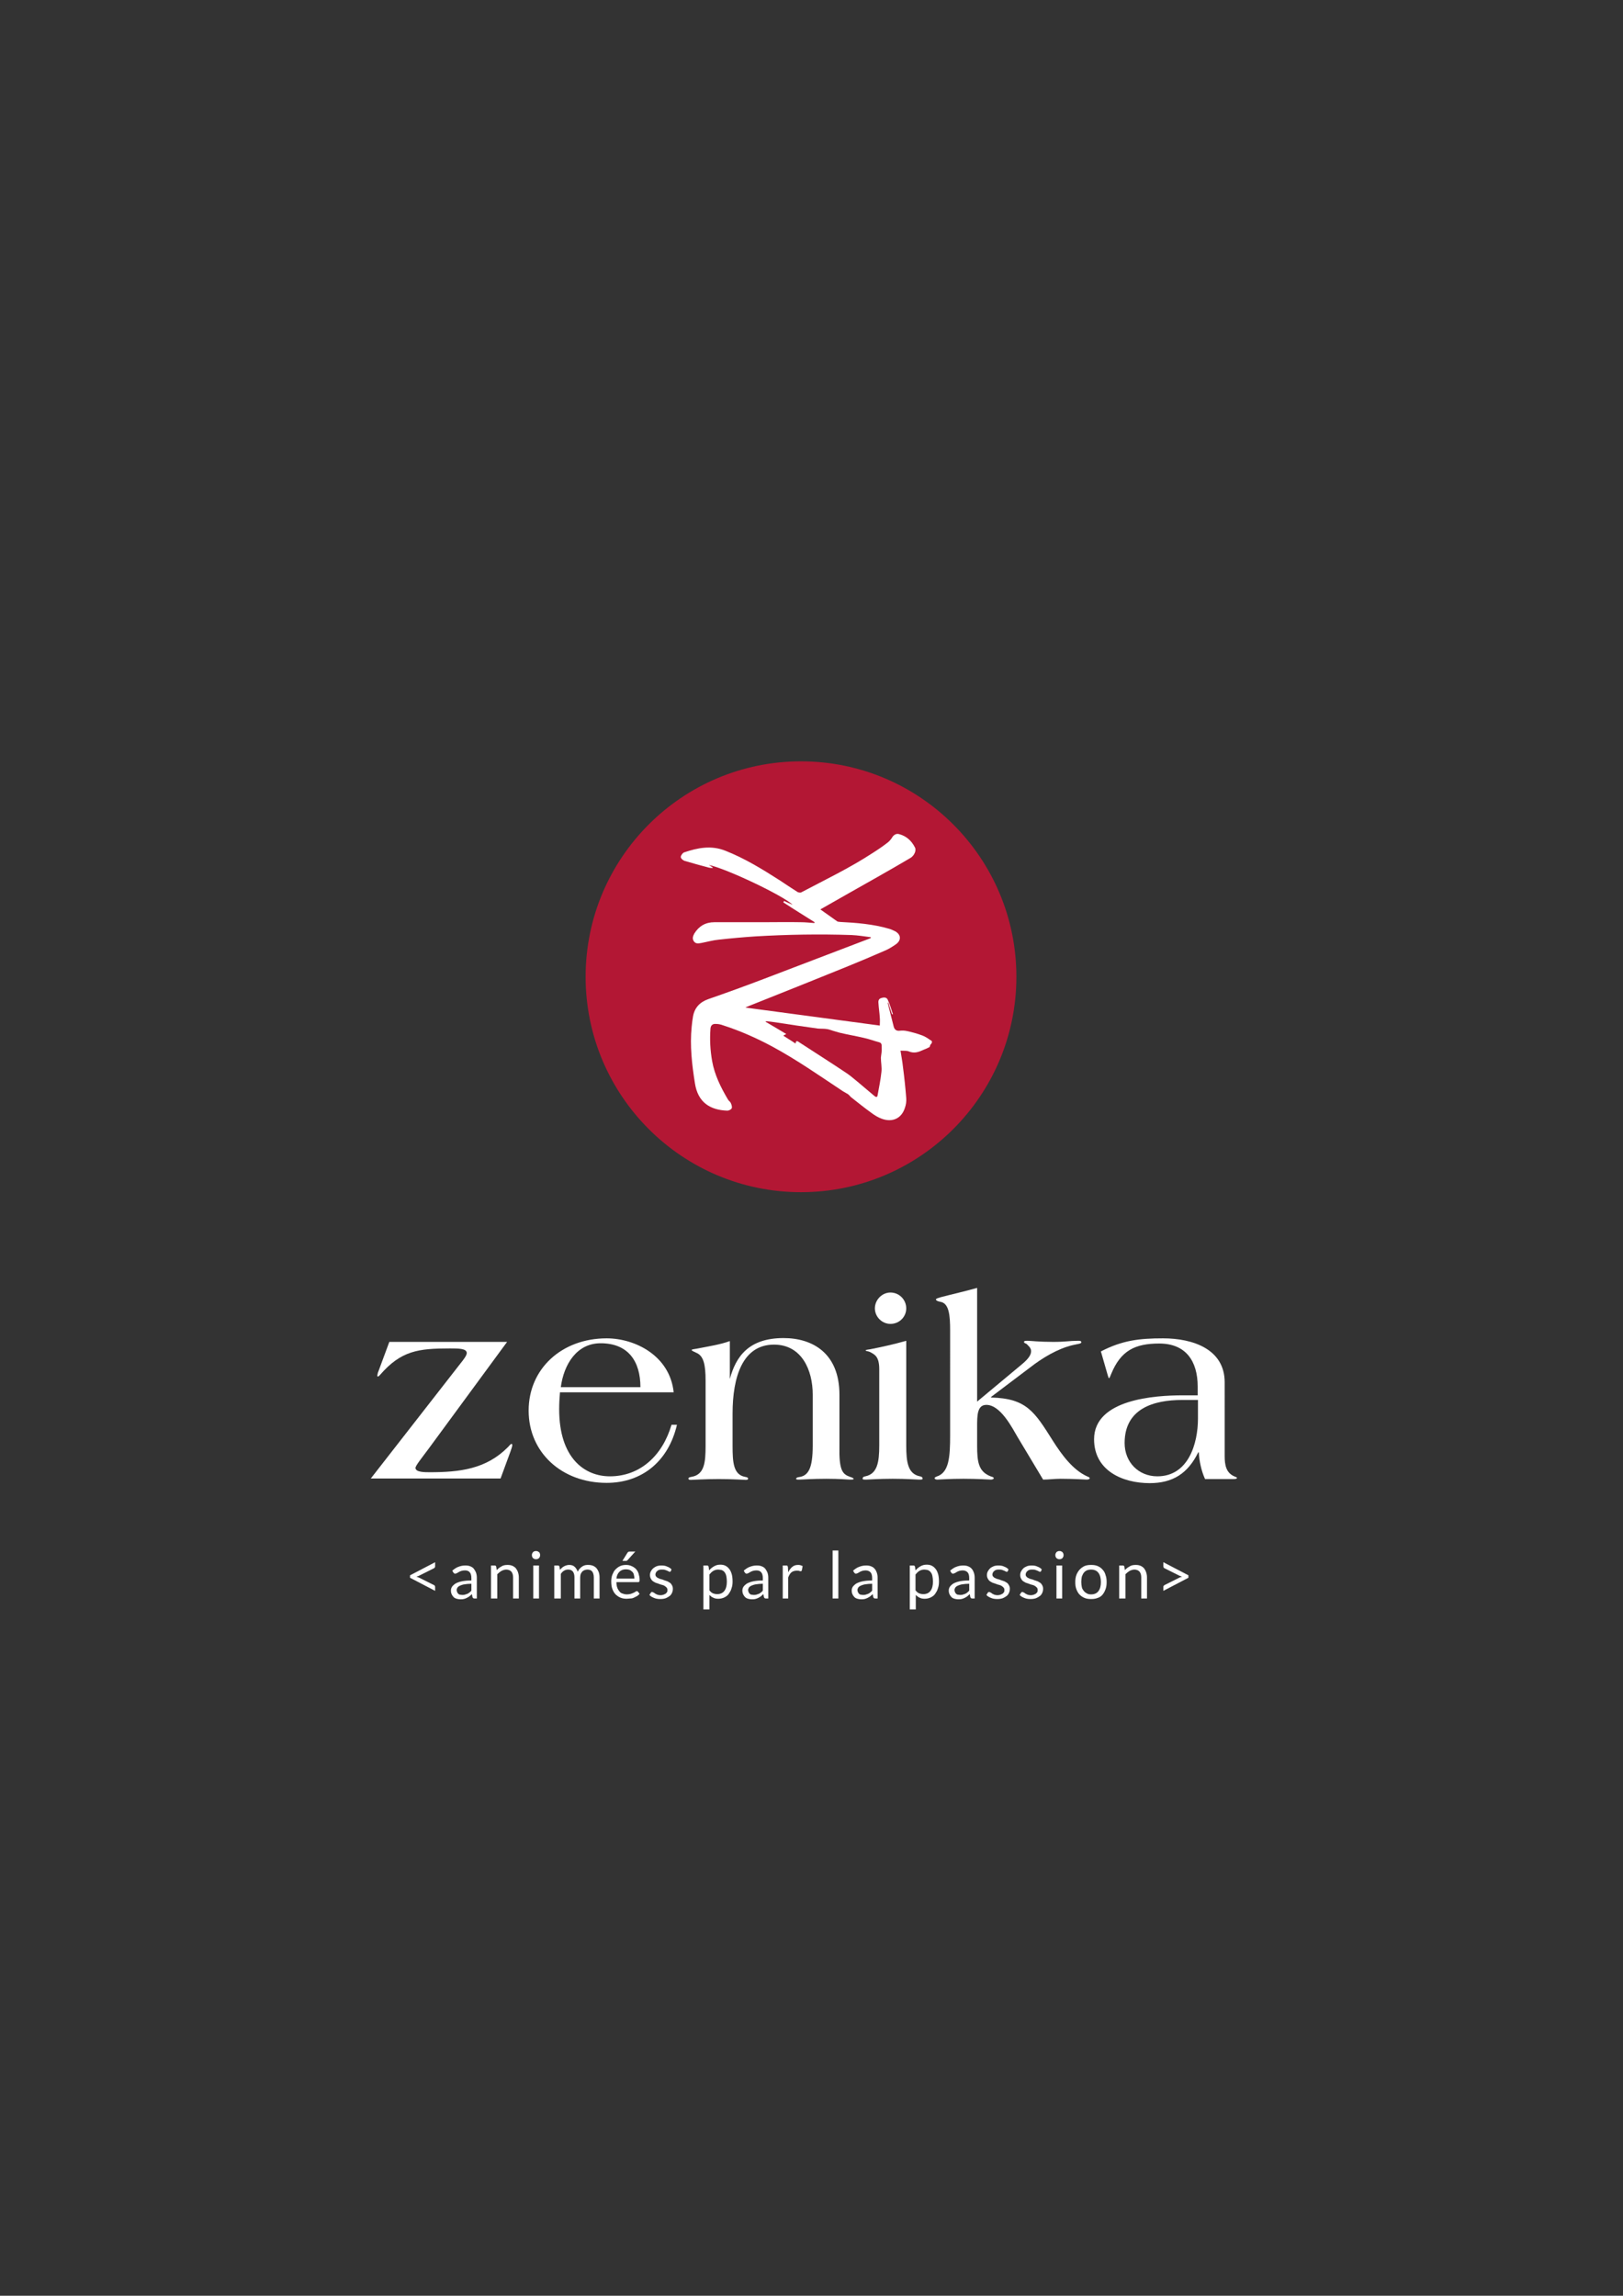 <?xml version="1.0" encoding="utf-8"?>
<!-- Generator: Adobe Illustrator 21.1.0, SVG Export Plug-In . SVG Version: 6.00 Build 0)  -->
<!DOCTYPE svg PUBLIC "-//W3C//DTD SVG 1.1//EN" "http://www.w3.org/Graphics/SVG/1.1/DTD/svg11.dtd">
<svg version="1.1" id="Calque_1" xmlns:x="http://ns.adobe.com/Extensibility/1.0/" xmlns:i="http://ns.adobe.com/AdobeIllustrator/10.0/" xmlns:graph="http://ns.adobe.com/Graphs/1.0/"
	 xmlns="http://www.w3.org/2000/svg" xmlns:xlink="http://www.w3.org/1999/xlink" x="0px" y="0px" viewBox="0 0 595.3 841.9"
	 style="enable-background:new 0 0 595.3 841.9;" xml:space="preserve">
<rect x="0" y="0" width="595.3" height="841.9" fill="#333333" stroke="none"/>
<style type="text/css">
	.st0{fill:#FFFFFF;}
	.st1{fill:#FFFFFF;}
	.st2{fill:#B31734;}
</style>
<g i:extraneous="self">
	<g>
		<path class="st0" d="M150.4,577.7l9.2-4.8v1.5c0,0.1,0,0.3-0.1,0.4s-0.2,0.2-0.3,0.3l-5.4,2.7c-0.2,0.1-0.3,0.2-0.5,0.2
			c-0.2,0.1-0.4,0.1-0.6,0.2c0.2,0,0.4,0.1,0.6,0.2c0.2,0.1,0.3,0.1,0.5,0.2l5.4,2.7c0.2,0.1,0.3,0.2,0.3,0.3s0.1,0.2,0.1,0.3v1.5
			l-9.2-4.8V577.7z"/>
		<path class="st0" d="M175,586.2h-0.9c-0.2,0-0.4,0-0.5-0.1c-0.1-0.1-0.2-0.2-0.3-0.4l-0.2-1.1c-0.3,0.3-0.6,0.5-0.9,0.8
			c-0.3,0.2-0.6,0.4-1,0.6s-0.7,0.3-1.1,0.4c-0.4,0.1-0.8,0.1-1.3,0.1c-0.5,0-0.9-0.1-1.3-0.2c-0.4-0.1-0.8-0.3-1.1-0.6
			c-0.3-0.3-0.5-0.6-0.7-1c-0.2-0.4-0.3-0.9-0.3-1.4c0-0.5,0.1-0.9,0.4-1.4c0.3-0.4,0.7-0.8,1.3-1.2c0.6-0.3,1.3-0.6,2.3-0.8
			s2.1-0.3,3.5-0.3v-0.9c0-0.9-0.2-1.7-0.6-2.1c-0.4-0.5-1-0.7-1.8-0.7c-0.5,0-1,0.1-1.3,0.2c-0.4,0.1-0.7,0.3-0.9,0.4
			s-0.5,0.3-0.7,0.4c-0.2,0.1-0.4,0.2-0.6,0.2c-0.1,0-0.3,0-0.4-0.1c-0.1-0.1-0.2-0.2-0.3-0.3l-0.4-0.7c0.7-0.6,1.4-1.1,2.2-1.4
			c0.8-0.3,1.6-0.5,2.6-0.5c0.7,0,1.3,0.1,1.8,0.3s1,0.5,1.3,0.9s0.6,0.9,0.8,1.4c0.2,0.6,0.3,1.2,0.3,1.9V586.2z M169.5,584.9
			c0.4,0,0.7,0,1-0.1c0.3-0.1,0.6-0.2,0.9-0.3c0.3-0.1,0.5-0.3,0.8-0.5c0.3-0.2,0.5-0.4,0.7-0.7v-2.5c-1,0-1.8,0.1-2.5,0.2
			c-0.7,0.1-1.2,0.3-1.7,0.5c-0.4,0.2-0.7,0.4-0.9,0.7c-0.2,0.3-0.3,0.6-0.3,0.9c0,0.3,0.1,0.6,0.2,0.8c0.1,0.2,0.2,0.4,0.4,0.6
			c0.2,0.1,0.4,0.3,0.6,0.3C169,584.8,169.2,584.9,169.5,584.9z"/>
		<path class="st0" d="M180.1,586.2v-12.1h1.3c0.3,0,0.5,0.1,0.6,0.4l0.2,1.3c0.5-0.6,1.1-1,1.8-1.4c0.6-0.4,1.4-0.5,2.2-0.5
			c0.7,0,1.2,0.1,1.7,0.3c0.5,0.2,0.9,0.5,1.3,0.9c0.3,0.4,0.6,0.9,0.8,1.5c0.2,0.6,0.3,1.2,0.3,1.9v7.7h-2.1v-7.7
			c0-0.9-0.2-1.6-0.6-2.1s-1.1-0.8-1.9-0.8c-0.6,0-1.2,0.2-1.8,0.5c-0.5,0.3-1,0.7-1.5,1.2v8.9H180.1z"/>
		<path class="st0" d="M198.1,570.3c0,0.2,0,0.4-0.1,0.6s-0.2,0.3-0.3,0.5c-0.1,0.1-0.3,0.2-0.5,0.3c-0.2,0.1-0.4,0.1-0.6,0.1
			c-0.2,0-0.4,0-0.6-0.1c-0.2-0.1-0.3-0.2-0.5-0.3c-0.1-0.1-0.2-0.3-0.3-0.5s-0.1-0.4-0.1-0.6s0-0.4,0.1-0.6
			c0.1-0.2,0.2-0.3,0.3-0.5c0.1-0.1,0.3-0.2,0.5-0.3c0.2-0.1,0.4-0.1,0.6-0.1c0.2,0,0.4,0,0.6,0.1c0.2,0.1,0.3,0.2,0.5,0.3
			c0.1,0.1,0.3,0.3,0.3,0.5C198.1,569.9,198.1,570.1,198.1,570.3z M197.7,574.1v12.1h-2.1v-12.1H197.7z"/>
		<path class="st0" d="M203.3,586.2v-12.1h1.3c0.3,0,0.5,0.1,0.6,0.4l0.2,1.2c0.4-0.5,0.9-1,1.5-1.3c0.6-0.3,1.2-0.5,1.9-0.5
			c0.8,0,1.5,0.2,2,0.7c0.5,0.5,0.9,1.1,1.1,1.8c0.2-0.4,0.4-0.8,0.7-1.1c0.3-0.3,0.6-0.6,0.9-0.8c0.3-0.2,0.7-0.4,1.1-0.5
			c0.4-0.1,0.8-0.1,1.2-0.1c0.6,0,1.2,0.1,1.7,0.3c0.5,0.2,0.9,0.5,1.3,0.9c0.3,0.4,0.6,0.9,0.8,1.4c0.2,0.6,0.3,1.2,0.3,2v7.7
			h-2.1v-7.7c0-0.9-0.2-1.7-0.6-2.2c-0.4-0.5-1-0.7-1.8-0.7c-0.3,0-0.7,0.1-1,0.2c-0.3,0.1-0.6,0.3-0.8,0.5
			c-0.2,0.2-0.4,0.5-0.6,0.9c-0.1,0.4-0.2,0.8-0.2,1.3v7.7h-2.1v-7.7c0-1-0.2-1.7-0.6-2.2c-0.4-0.5-1-0.7-1.7-0.7
			c-0.5,0-1,0.1-1.5,0.4s-0.9,0.7-1.2,1.2v9H203.3z"/>
		<path class="st0" d="M229.6,573.9c0.7,0,1.4,0.1,2,0.4c0.6,0.2,1.1,0.6,1.6,1c0.4,0.5,0.8,1,1,1.7s0.4,1.4,0.4,2.3
			c0,0.3,0,0.6-0.1,0.7s-0.2,0.2-0.4,0.2h-8c0,0.8,0.1,1.4,0.3,2s0.5,1,0.8,1.4c0.3,0.4,0.7,0.7,1.2,0.8c0.5,0.2,1,0.3,1.6,0.3
			c0.5,0,1-0.1,1.4-0.2c0.4-0.1,0.7-0.3,1-0.4c0.3-0.1,0.5-0.3,0.7-0.4c0.2-0.1,0.3-0.2,0.5-0.2c0.2,0,0.3,0.1,0.4,0.2l0.6,0.8
			c-0.3,0.3-0.6,0.6-0.9,0.8c-0.4,0.2-0.8,0.4-1.2,0.6s-0.8,0.3-1.3,0.3s-0.9,0.1-1.3,0.1c-0.8,0-1.6-0.1-2.3-0.4
			c-0.7-0.3-1.3-0.7-1.8-1.2c-0.5-0.5-0.9-1.2-1.2-2c-0.3-0.8-0.4-1.7-0.4-2.8c0-0.8,0.1-1.6,0.4-2.4c0.3-0.7,0.6-1.4,1.1-1.9
			c0.5-0.5,1.1-1,1.8-1.3C227.9,574.1,228.7,573.9,229.6,573.9z M229.6,575.5c-1,0-1.8,0.3-2.4,0.9c-0.6,0.6-1,1.4-1.1,2.5h6.6
			c0-0.5-0.1-0.9-0.2-1.4s-0.3-0.8-0.6-1.1c-0.3-0.3-0.6-0.5-1-0.7C230.6,575.6,230.1,575.5,229.6,575.5z M233.1,568.9l-2.8,3.1
			c-0.1,0.1-0.2,0.2-0.3,0.3s-0.2,0.1-0.4,0.1h-1.3l1.8-2.9c0.1-0.2,0.2-0.3,0.4-0.4c0.1-0.1,0.3-0.1,0.6-0.1H233.1z"/>
		<path class="st0" d="M246.1,576.1c-0.1,0.2-0.2,0.3-0.4,0.3c-0.1,0-0.3,0-0.4-0.1c-0.2-0.1-0.3-0.2-0.6-0.3
			c-0.2-0.1-0.5-0.2-0.8-0.3c-0.3-0.1-0.7-0.1-1.1-0.1c-0.4,0-0.7,0-1,0.1s-0.5,0.2-0.7,0.4c-0.2,0.2-0.4,0.3-0.5,0.6
			c-0.1,0.2-0.2,0.4-0.2,0.7c0,0.3,0.1,0.6,0.3,0.8c0.2,0.2,0.4,0.4,0.7,0.5c0.3,0.2,0.6,0.3,1,0.4c0.4,0.1,0.8,0.2,1.2,0.4
			c0.4,0.1,0.8,0.3,1.2,0.4c0.4,0.2,0.7,0.4,1,0.6c0.3,0.2,0.5,0.5,0.7,0.9c0.2,0.3,0.3,0.8,0.3,1.2c0,0.6-0.1,1.1-0.3,1.5
			c-0.2,0.5-0.5,0.9-0.9,1.2c-0.4,0.3-0.9,0.6-1.4,0.8c-0.6,0.2-1.2,0.3-2,0.3c-0.8,0-1.6-0.1-2.3-0.4c-0.7-0.3-1.3-0.6-1.7-1.1
			l0.5-0.8c0.1-0.1,0.1-0.2,0.2-0.2c0.1-0.1,0.2-0.1,0.3-0.1c0.1,0,0.3,0.1,0.5,0.2c0.2,0.1,0.4,0.2,0.6,0.4
			c0.2,0.1,0.5,0.3,0.8,0.4c0.3,0.1,0.7,0.2,1.2,0.2c0.4,0,0.8-0.1,1.1-0.2s0.6-0.3,0.8-0.4c0.2-0.2,0.4-0.4,0.5-0.6
			c0.1-0.2,0.1-0.5,0.1-0.8c0-0.3-0.1-0.6-0.3-0.8c-0.2-0.2-0.4-0.4-0.7-0.6c-0.3-0.2-0.6-0.3-1-0.4c-0.4-0.1-0.8-0.2-1.2-0.4
			c-0.4-0.1-0.8-0.3-1.2-0.4c-0.4-0.2-0.7-0.4-1-0.6c-0.3-0.2-0.5-0.6-0.7-0.9c-0.2-0.4-0.3-0.8-0.3-1.3c0-0.5,0.1-0.9,0.3-1.3
			c0.2-0.4,0.5-0.8,0.8-1.1c0.4-0.3,0.8-0.6,1.3-0.8c0.5-0.2,1.1-0.3,1.8-0.3c0.8,0,1.5,0.1,2.1,0.4c0.6,0.2,1.2,0.6,1.6,1
			L246.1,576.1z"/>
		<path class="st0" d="M258,590.3v-16.2h1.3c0.3,0,0.5,0.1,0.6,0.4l0.2,1.4c0.5-0.6,1.1-1.1,1.8-1.5s1.4-0.6,2.3-0.6
			c0.7,0,1.3,0.1,1.9,0.4c0.6,0.3,1,0.7,1.4,1.2s0.7,1.2,0.9,1.9s0.3,1.7,0.3,2.7c0,0.9-0.1,1.7-0.4,2.5c-0.2,0.8-0.6,1.4-1,2
			c-0.4,0.6-1,1-1.6,1.3c-0.6,0.3-1.4,0.5-2.2,0.5c-0.7,0-1.4-0.1-1.9-0.4c-0.5-0.2-1-0.6-1.4-1v5.3H258z M263.4,575.6
			c-0.7,0-1.3,0.2-1.8,0.5s-1,0.8-1.4,1.3v5.8c0.4,0.5,0.8,0.9,1.3,1.1c0.5,0.2,1,0.3,1.6,0.3c1.1,0,2-0.4,2.6-1.2
			c0.6-0.8,0.9-1.9,0.9-3.4c0-0.8-0.1-1.5-0.2-2s-0.3-1-0.6-1.4c-0.3-0.4-0.6-0.6-1-0.8C264.3,575.7,263.9,575.6,263.4,575.6z"/>
		<path class="st0" d="M282,586.2H281c-0.2,0-0.4,0-0.5-0.1c-0.1-0.1-0.2-0.2-0.3-0.4l-0.2-1.1c-0.3,0.3-0.6,0.5-0.9,0.8
			c-0.3,0.2-0.6,0.4-1,0.6s-0.7,0.3-1.1,0.4c-0.4,0.1-0.8,0.1-1.3,0.1c-0.5,0-0.9-0.1-1.3-0.2c-0.4-0.1-0.8-0.3-1.1-0.6
			c-0.3-0.3-0.5-0.6-0.7-1c-0.2-0.4-0.3-0.9-0.3-1.4c0-0.5,0.1-0.9,0.4-1.4c0.3-0.4,0.7-0.8,1.3-1.2c0.6-0.3,1.3-0.6,2.3-0.8
			s2.1-0.3,3.5-0.3v-0.9c0-0.9-0.2-1.7-0.6-2.1c-0.4-0.5-1-0.7-1.8-0.7c-0.5,0-1,0.1-1.3,0.2c-0.4,0.1-0.7,0.3-0.9,0.4
			s-0.5,0.3-0.7,0.4c-0.2,0.1-0.4,0.2-0.6,0.2c-0.1,0-0.3,0-0.4-0.1c-0.1-0.1-0.2-0.2-0.3-0.3l-0.4-0.7c0.7-0.6,1.4-1.1,2.2-1.4
			c0.8-0.3,1.6-0.5,2.6-0.5c0.7,0,1.3,0.1,1.8,0.3s1,0.5,1.3,0.9s0.6,0.9,0.8,1.4c0.2,0.6,0.3,1.2,0.3,1.9V586.2z M276.4,584.9
			c0.4,0,0.7,0,1-0.1c0.3-0.1,0.6-0.2,0.9-0.3c0.3-0.1,0.5-0.3,0.8-0.5c0.3-0.2,0.5-0.4,0.7-0.7v-2.5c-1,0-1.8,0.1-2.5,0.2
			c-0.7,0.1-1.2,0.3-1.7,0.5c-0.4,0.2-0.7,0.4-0.9,0.7c-0.2,0.3-0.3,0.6-0.3,0.9c0,0.3,0.1,0.6,0.2,0.8c0.1,0.2,0.2,0.4,0.4,0.6
			c0.2,0.1,0.4,0.3,0.6,0.3C275.9,584.8,276.2,584.9,276.4,584.9z"/>
		<path class="st0" d="M287.1,586.2v-12.1h1.2c0.2,0,0.4,0,0.5,0.1c0.1,0.1,0.1,0.2,0.2,0.5l0.1,1.9c0.4-0.8,0.9-1.5,1.5-2
			c0.6-0.5,1.3-0.7,2.1-0.7c0.3,0,0.6,0,0.9,0.1c0.3,0.1,0.5,0.2,0.8,0.3l-0.3,1.6c-0.1,0.2-0.2,0.3-0.4,0.3c-0.1,0-0.3,0-0.5-0.1
			c-0.2-0.1-0.6-0.1-1-0.1c-0.7,0-1.4,0.2-1.9,0.6c-0.5,0.4-0.9,1.1-1.2,1.9v7.7H287.1z"/>
		<path class="st0" d="M307.5,568.6v17.6h-2.1v-17.6H307.5z"/>
		<path class="st0" d="M322,586.2h-0.9c-0.2,0-0.4,0-0.5-0.1c-0.1-0.1-0.2-0.2-0.3-0.4l-0.2-1.1c-0.3,0.3-0.6,0.5-0.9,0.8
			c-0.3,0.2-0.6,0.4-1,0.6s-0.7,0.3-1.1,0.4c-0.4,0.1-0.8,0.1-1.3,0.1c-0.5,0-0.9-0.1-1.3-0.2c-0.4-0.1-0.8-0.3-1.1-0.6
			c-0.3-0.3-0.5-0.6-0.7-1s-0.3-0.9-0.3-1.4c0-0.5,0.1-0.9,0.4-1.4c0.3-0.4,0.7-0.8,1.3-1.2c0.6-0.3,1.3-0.6,2.3-0.8
			s2.1-0.3,3.5-0.3v-0.9c0-0.9-0.2-1.7-0.6-2.1s-1-0.7-1.8-0.7c-0.5,0-1,0.1-1.3,0.2c-0.4,0.1-0.7,0.3-0.9,0.4
			c-0.3,0.2-0.5,0.3-0.7,0.4c-0.2,0.1-0.4,0.2-0.6,0.2c-0.1,0-0.3,0-0.4-0.1c-0.1-0.1-0.2-0.2-0.3-0.3l-0.4-0.7
			c0.7-0.6,1.4-1.1,2.2-1.4c0.8-0.3,1.6-0.5,2.6-0.5c0.7,0,1.3,0.1,1.8,0.3c0.5,0.2,1,0.5,1.3,0.9c0.4,0.4,0.6,0.9,0.8,1.4
			c0.2,0.6,0.3,1.2,0.3,1.9V586.2z M316.5,584.9c0.4,0,0.7,0,1-0.1c0.3-0.1,0.6-0.2,0.9-0.3c0.3-0.1,0.5-0.3,0.8-0.5
			c0.2-0.2,0.5-0.4,0.7-0.7v-2.5c-1,0-1.8,0.1-2.5,0.2s-1.2,0.3-1.7,0.5c-0.4,0.2-0.7,0.4-0.9,0.7c-0.2,0.3-0.3,0.6-0.3,0.9
			c0,0.3,0.1,0.6,0.2,0.8c0.1,0.2,0.2,0.4,0.4,0.6c0.2,0.1,0.4,0.3,0.6,0.3C316,584.8,316.2,584.9,316.5,584.9z"/>
		<path class="st0" d="M333.7,590.3v-16.2h1.3c0.3,0,0.5,0.1,0.6,0.4l0.2,1.4c0.5-0.6,1.1-1.1,1.8-1.5s1.4-0.6,2.3-0.6
			c0.7,0,1.3,0.1,1.9,0.4c0.6,0.3,1,0.7,1.4,1.2s0.7,1.2,0.9,1.9s0.3,1.7,0.3,2.7c0,0.9-0.1,1.7-0.4,2.5c-0.2,0.8-0.6,1.4-1,2
			c-0.4,0.6-1,1-1.6,1.3c-0.6,0.3-1.4,0.5-2.2,0.5c-0.7,0-1.4-0.1-1.9-0.4c-0.5-0.2-1-0.6-1.4-1v5.3H333.7z M339,575.6
			c-0.7,0-1.3,0.2-1.8,0.5c-0.5,0.3-1,0.8-1.4,1.3v5.8c0.4,0.5,0.8,0.9,1.3,1.1c0.5,0.2,1,0.3,1.6,0.3c1.1,0,2-0.4,2.6-1.2
			c0.6-0.8,0.9-1.9,0.9-3.4c0-0.8-0.1-1.5-0.2-2c-0.1-0.6-0.3-1-0.6-1.4c-0.3-0.4-0.6-0.6-1-0.8C340,575.7,339.5,575.6,339,575.6z"
			/>
		<path class="st0" d="M357.6,586.2h-0.9c-0.2,0-0.4,0-0.5-0.1c-0.1-0.1-0.2-0.2-0.3-0.4l-0.2-1.1c-0.3,0.3-0.6,0.5-0.9,0.8
			c-0.3,0.2-0.6,0.4-1,0.6s-0.7,0.3-1.1,0.4c-0.4,0.1-0.8,0.1-1.3,0.1c-0.5,0-0.9-0.1-1.3-0.2c-0.4-0.1-0.8-0.3-1.1-0.6
			c-0.3-0.3-0.5-0.6-0.7-1s-0.3-0.9-0.3-1.4c0-0.5,0.1-0.9,0.4-1.4c0.3-0.4,0.7-0.8,1.3-1.2c0.6-0.3,1.3-0.6,2.3-0.8
			s2.1-0.3,3.5-0.3v-0.9c0-0.9-0.2-1.7-0.6-2.1s-1-0.7-1.8-0.7c-0.5,0-1,0.1-1.3,0.2c-0.4,0.1-0.7,0.3-0.9,0.4
			c-0.3,0.2-0.5,0.3-0.7,0.4c-0.2,0.1-0.4,0.2-0.6,0.2c-0.1,0-0.3,0-0.4-0.1c-0.1-0.1-0.2-0.2-0.3-0.3l-0.4-0.7
			c0.7-0.6,1.4-1.1,2.2-1.4c0.8-0.3,1.6-0.5,2.6-0.5c0.7,0,1.3,0.1,1.8,0.3c0.5,0.2,1,0.5,1.3,0.9c0.4,0.4,0.6,0.9,0.8,1.4
			c0.2,0.6,0.3,1.2,0.3,1.9V586.2z M352.1,584.9c0.4,0,0.7,0,1-0.1c0.3-0.1,0.6-0.2,0.9-0.3c0.3-0.1,0.5-0.3,0.8-0.5
			c0.2-0.2,0.5-0.4,0.7-0.7v-2.5c-1,0-1.8,0.1-2.5,0.2s-1.2,0.3-1.7,0.5c-0.4,0.2-0.7,0.4-0.9,0.7c-0.2,0.3-0.3,0.6-0.3,0.9
			c0,0.3,0.1,0.6,0.2,0.8c0.1,0.2,0.2,0.4,0.4,0.6c0.2,0.1,0.4,0.3,0.6,0.3C351.6,584.8,351.8,584.9,352.1,584.9z"/>
		<path class="st0" d="M369.7,576.1c-0.1,0.2-0.2,0.3-0.4,0.3c-0.1,0-0.3,0-0.4-0.1c-0.2-0.1-0.3-0.2-0.6-0.3
			c-0.2-0.1-0.5-0.2-0.8-0.3c-0.3-0.1-0.7-0.1-1.1-0.1c-0.4,0-0.7,0-1,0.1s-0.5,0.2-0.7,0.4c-0.2,0.2-0.4,0.3-0.5,0.6
			c-0.1,0.2-0.2,0.4-0.2,0.7c0,0.3,0.1,0.6,0.3,0.8s0.4,0.4,0.7,0.5c0.3,0.2,0.6,0.3,1,0.4s0.8,0.2,1.2,0.4
			c0.4,0.1,0.8,0.3,1.2,0.4c0.4,0.2,0.7,0.4,1,0.6c0.3,0.2,0.5,0.5,0.7,0.9c0.2,0.3,0.3,0.8,0.3,1.2c0,0.6-0.1,1.1-0.3,1.5
			c-0.2,0.5-0.5,0.9-0.9,1.2c-0.4,0.3-0.9,0.6-1.4,0.8c-0.6,0.2-1.2,0.3-2,0.3c-0.8,0-1.6-0.1-2.3-0.4c-0.7-0.3-1.3-0.6-1.7-1.1
			l0.5-0.8c0.1-0.1,0.1-0.2,0.2-0.2s0.2-0.1,0.3-0.1c0.1,0,0.3,0.1,0.5,0.2c0.2,0.1,0.4,0.2,0.6,0.4c0.2,0.1,0.5,0.3,0.8,0.4
			s0.7,0.2,1.2,0.2c0.4,0,0.8-0.1,1.1-0.2c0.3-0.1,0.6-0.3,0.8-0.4c0.2-0.2,0.4-0.4,0.5-0.6c0.1-0.2,0.1-0.5,0.1-0.8
			c0-0.3-0.1-0.6-0.3-0.8c-0.2-0.2-0.4-0.4-0.7-0.6c-0.3-0.2-0.6-0.3-1-0.4c-0.4-0.1-0.8-0.2-1.2-0.4c-0.4-0.1-0.8-0.3-1.2-0.4
			c-0.4-0.2-0.7-0.4-1-0.6c-0.3-0.2-0.5-0.6-0.7-0.9c-0.2-0.4-0.3-0.8-0.3-1.3c0-0.5,0.1-0.9,0.3-1.3s0.5-0.8,0.8-1.1
			s0.8-0.6,1.3-0.8c0.5-0.2,1.1-0.3,1.8-0.3c0.8,0,1.5,0.1,2.1,0.4c0.6,0.2,1.2,0.6,1.6,1L369.7,576.1z"/>
		<path class="st0" d="M381.9,576.1c-0.1,0.2-0.2,0.3-0.4,0.3c-0.1,0-0.3,0-0.4-0.1c-0.2-0.1-0.3-0.2-0.6-0.3
			c-0.2-0.1-0.5-0.2-0.8-0.3c-0.3-0.1-0.7-0.1-1.1-0.1c-0.4,0-0.7,0-1,0.1s-0.5,0.2-0.7,0.4c-0.2,0.2-0.4,0.3-0.5,0.6
			c-0.1,0.2-0.2,0.4-0.2,0.7c0,0.3,0.1,0.6,0.3,0.8s0.4,0.4,0.7,0.5c0.3,0.2,0.6,0.3,1,0.4s0.8,0.2,1.2,0.4
			c0.4,0.1,0.8,0.3,1.2,0.4c0.4,0.2,0.7,0.4,1,0.6c0.3,0.2,0.5,0.5,0.7,0.9c0.2,0.3,0.3,0.8,0.3,1.2c0,0.6-0.1,1.1-0.3,1.5
			c-0.2,0.5-0.5,0.9-0.9,1.2c-0.4,0.3-0.9,0.6-1.4,0.8c-0.6,0.2-1.2,0.3-2,0.3c-0.8,0-1.6-0.1-2.3-0.4c-0.7-0.3-1.3-0.6-1.7-1.1
			l0.5-0.8c0.1-0.1,0.1-0.2,0.2-0.2s0.2-0.1,0.3-0.1c0.1,0,0.3,0.1,0.5,0.2c0.2,0.1,0.4,0.2,0.6,0.4c0.2,0.1,0.5,0.3,0.8,0.4
			s0.7,0.2,1.2,0.2c0.4,0,0.8-0.1,1.1-0.2c0.3-0.1,0.6-0.3,0.8-0.4c0.2-0.2,0.4-0.4,0.5-0.6c0.1-0.2,0.1-0.5,0.1-0.8
			c0-0.3-0.1-0.6-0.3-0.8c-0.2-0.2-0.4-0.4-0.7-0.6c-0.3-0.2-0.6-0.3-1-0.4c-0.4-0.1-0.8-0.2-1.2-0.4c-0.4-0.1-0.8-0.3-1.2-0.4
			c-0.4-0.2-0.7-0.4-1-0.6c-0.3-0.2-0.5-0.6-0.7-0.9c-0.2-0.4-0.3-0.8-0.3-1.3c0-0.5,0.1-0.9,0.3-1.3s0.5-0.8,0.8-1.1
			s0.8-0.6,1.3-0.8c0.5-0.2,1.1-0.3,1.8-0.3c0.8,0,1.5,0.1,2.1,0.4c0.6,0.2,1.2,0.6,1.6,1L381.9,576.1z"/>
		<path class="st0" d="M390.1,570.3c0,0.2,0,0.4-0.1,0.6c-0.1,0.2-0.2,0.3-0.3,0.5c-0.1,0.1-0.3,0.2-0.5,0.3
			c-0.2,0.1-0.4,0.1-0.6,0.1s-0.4,0-0.6-0.1c-0.2-0.1-0.3-0.2-0.5-0.3c-0.1-0.1-0.2-0.3-0.3-0.5c-0.1-0.2-0.1-0.4-0.1-0.6
			s0-0.4,0.1-0.6c0.1-0.2,0.2-0.3,0.3-0.5c0.1-0.1,0.3-0.2,0.5-0.3c0.2-0.1,0.4-0.1,0.6-0.1s0.4,0,0.6,0.1c0.2,0.1,0.3,0.2,0.5,0.3
			c0.1,0.1,0.2,0.3,0.3,0.5C390.1,569.9,390.1,570.1,390.1,570.3z M389.6,574.1v12.1h-2.1v-12.1H389.6z"/>
		<path class="st0" d="M400.2,573.9c0.9,0,1.7,0.1,2.4,0.4c0.7,0.3,1.3,0.7,1.8,1.3c0.5,0.5,0.9,1.2,1.1,2c0.3,0.8,0.4,1.6,0.4,2.6
			c0,1-0.1,1.8-0.4,2.6c-0.3,0.8-0.6,1.4-1.1,2s-1.1,1-1.8,1.2c-0.7,0.3-1.5,0.4-2.4,0.4s-1.7-0.1-2.4-0.4s-1.3-0.7-1.8-1.2
			s-0.9-1.2-1.2-2c-0.3-0.8-0.4-1.6-0.4-2.6c0-0.9,0.1-1.8,0.4-2.6c0.3-0.8,0.7-1.4,1.2-2c0.5-0.5,1.1-1,1.8-1.3
			S399.3,573.9,400.2,573.9z M400.2,584.7c1.2,0,2.1-0.4,2.7-1.2c0.6-0.8,0.9-1.9,0.9-3.3c0-1.4-0.3-2.6-0.9-3.4
			c-0.6-0.8-1.5-1.2-2.7-1.2c-0.6,0-1.1,0.1-1.6,0.3c-0.4,0.2-0.8,0.5-1.1,0.9c-0.3,0.4-0.5,0.9-0.7,1.4c-0.1,0.6-0.2,1.2-0.2,1.9
			s0.1,1.4,0.2,1.9c0.1,0.6,0.4,1,0.7,1.4c0.3,0.4,0.7,0.7,1.1,0.9C399,584.6,399.6,584.7,400.2,584.7z"/>
		<path class="st0" d="M410.5,586.2v-12.1h1.3c0.3,0,0.5,0.1,0.6,0.4l0.2,1.3c0.5-0.6,1.1-1,1.8-1.4c0.6-0.4,1.4-0.5,2.2-0.5
			c0.7,0,1.2,0.1,1.7,0.3c0.5,0.2,0.9,0.5,1.3,0.9c0.3,0.4,0.6,0.9,0.8,1.5c0.2,0.6,0.3,1.2,0.3,1.9v7.7h-2.1v-7.7
			c0-0.9-0.2-1.6-0.6-2.1c-0.4-0.5-1.1-0.8-1.9-0.8c-0.6,0-1.2,0.2-1.8,0.5c-0.5,0.3-1,0.7-1.5,1.2v8.9H410.5z"/>
		<path class="st0" d="M426.7,583.4v-1.5c0-0.1,0-0.2,0.1-0.3s0.2-0.2,0.3-0.3l5.4-2.7c0.2-0.1,0.3-0.2,0.5-0.2
			c0.2-0.1,0.4-0.1,0.6-0.2c-0.2,0-0.4-0.1-0.6-0.2s-0.3-0.1-0.5-0.2l-5.4-2.7c-0.2-0.1-0.3-0.2-0.3-0.3s-0.1-0.2-0.1-0.4v-1.5
			l9.2,4.8v0.9L426.7,583.4z"/>
	</g>
	<g>
		<g>
			<path class="st0" d="M157.2,531.3c-2.6,3.5-4.8,6.2-4.8,7c0,1.6,3.3,1.6,5.2,1.6c10.9,0,20.6-1.1,28.6-9.1
				c0.7-0.8,1.2-1.3,1.4-1.3c0.2,0,0.3,0.2,0.3,0.4c0,0.7-0.5,1.8-0.7,2.5l-3.6,9.8h-47.6l32.9-42.2c1.3-1.6,2.3-3,2.3-3.8
				c0-1.7-3-1.7-6.2-1.7c-11.5,0-17.9,0.8-25.6,9.7c-0.2,0.2-0.5,0.6-0.8,0.6c-0.2,0-0.2-0.3-0.2-0.4c0.1-0.6,0.2-1.1,0.4-1.5
				l4-10.8H186L157.2,531.3z"/>
			<path class="st0" d="M234.9,508.7c0-9.5-4.5-16.1-14.6-16.1c-8.8,0-13.5,7.8-14.6,16.1H234.9z M205.4,510.5
				c-0.2,2.2-0.3,4.2-0.3,6.3c0,17.9,9.3,24.6,18.6,24.6c11.1,0,19.3-7.6,22.6-18.9h2c-3.1,13.3-12.7,21.3-25.8,21.3
				c-16.4,0-28.6-11.1-28.6-26.5c0-15.4,12.2-26.5,28.6-26.5c10.5,0,23.2,6.4,24.6,19.8H205.4z"/>
			<path class="st0" d="M267.5,505.7h0.2c2.2-8.2,6.9-15,19.7-15c10.6,0,20.5,5.5,20.5,20.8v18.6c-0.2,9.2,1.1,10.5,3.9,11.5
				c0.7,0.2,1.3,0.5,1.3,0.7c0,0.3-0.5,0.3-1.4,0.3c-0.9,0-3.4-0.3-8.7-0.3c-5.2,0-8.7,0.3-9.9,0.3c-0.6,0-1.1,0-1.1-0.3
				c0-0.2,0.2-0.5,0.9-0.6c3.5-0.4,5.2-3,5.2-11.6v-18.7c0-8.9-4-18.3-14.2-18.3c-11.5,0-15.2,11.8-15.2,25.3v11.8
				c0,6.1,0.3,10.6,4.6,11.4c0.7,0.1,1.1,0.3,1.1,0.6c0,0.4-0.3,0.5-0.9,0.5c-0.7,0-4.6-0.3-9.8-0.3s-9.6,0.3-10.3,0.3
				c-0.6,0-0.9-0.1-0.9-0.5c0-0.3,0.4-0.5,1.1-0.6c4.8-0.8,5.2-5.3,5.2-11.4v-23.9c0-5.8-0.7-9.1-3.4-10.2c-1.1-0.5-1.7-0.8-1.7-1
				c0-0.3,0.7-0.3,1.8-0.5c4.6-0.9,8.6-1.5,12.2-2.8V505.7z"/>
			<path class="st0" d="M320.9,479.8c0-3.1,2.6-5.8,5.7-5.8c3.3,0,5.8,2.7,5.8,5.8c0,3.1-2.5,5.7-5.8,5.7
				C323.5,485.5,320.9,482.9,320.9,479.8 M322.5,502.1c0-4.8-1.8-5.4-3.4-6.3c-0.6-0.3-1.6-0.3-1.6-0.6c0-0.2,1.1-0.3,1.7-0.4
				c4.5-0.9,8.6-1.8,13.2-3.1v38.4c0,6.1,0.6,10.4,5,11.3c0.6,0.1,1,0.3,1,0.9c0,0.3-0.5,0.3-1.4,0.3c-1,0-4.4-0.3-9.6-0.3
				c-5.2,0-8.7,0.3-9.6,0.3c-0.9,0-1.4,0-1.4-0.3c0-0.6,0.4-0.8,1-0.9c4.4-0.9,5.1-5.2,5.1-11.3V502.1z"/>
			<path class="st0" d="M373.3,527.1c-2-3.4-6.3-11.9-11.5-11.9c-3.4,0-3.4,3.9-3.4,8v6.9c0,6.1,0.5,9.7,5.2,11.4
				c0.5,0.1,0.9,0.3,0.9,0.6c0,0.3-0.5,0.5-1.1,0.5c-0.5,0-4.7-0.3-10-0.3c-5.2,0-9.1,0.3-9.6,0.3c-0.5,0-1-0.2-1-0.5
				c0-0.3,0.3-0.4,0.7-0.6c4.6-1.4,5-7.1,5-15.2V488c0-5.7-0.4-10.1-3.6-10.6c-1.1-0.2-1.6-0.5-1.6-0.9c0-0.3,0.9-0.5,1.8-0.8
				c4.6-1.2,8.7-2.1,13.3-3.4v41.7l16.2-13.5c2.2-1.8,3.6-3.4,3.6-5c0-1.3-1.2-2.1-1.6-2.6c-0.4-0.3-1-0.3-1-0.8
				c0-0.4,0.6-0.4,1.4-0.4c0.9,0,4.2,0.4,9.3,0.4c4.7,0,5.9-0.4,9-0.4c0.9,0,1.3,0,1.3,0.6c0,0.5-1.6,0.6-3.2,1
				c-5.5,1.3-11.1,4.7-15.6,8.2l-14.3,10.8v0.2c13.1,0.3,16,5.3,22.7,15.9c3.3,5.2,7.3,10.6,12.5,13c0.5,0.2,1,0.4,1,0.7
				c0,0.3-0.5,0.5-1.1,0.5c-0.5,0-4.8-0.3-9.6-0.3c-2.2,0-4.4,0.3-6.4,0.3L373.3,527.1z"/>
			<path class="st0" d="M439.3,513.4h-5.7c-10.4,0-21.1,3.1-21.1,15.8c0,7,5.1,12.2,12,12.2c11.4,0,14.9-12,14.9-21.2V513.4z
					M449.2,534c0,3.2,0.5,6.1,3.5,7.4c0.6,0.3,1,0.3,1,0.6c0,0.3-0.6,0.4-1.3,0.4H442c-1.4-3.1-2.1-6.5-2.3-9.8h-0.2
				c-3.8,7.8-9.4,11.3-17.8,11.3c-10,0-20.4-4.6-20.4-16.1c0-14.7,22.4-16.1,32.5-16.1h5.5v-3.2c0-9.3-4.3-15.8-14.1-15.8
				c-8.9,0-14.1,2.6-17.6,11.1c-0.4,0.9-0.6,1.6-0.8,1.6c-0.2,0-0.3-0.5-0.5-1.1l-2.5-8.7c7.9-4.1,14.2-4.8,22.8-4.8
				c11,0,22.6,4,22.6,16.1V534z"/>
		</g>
	</g>
	<g>
		<ellipse class="st1" cx="295.8" cy="358.2" rx="69.4" ry="65.8"/>
		<g>
			<path class="st2" d="M293.8,279.2c-43.6,0-79,35.4-79,79s35.4,79,79,79s79-35.4,79-79S337.4,279.2,293.8,279.2z M341.2,383.2
				c-0.1,0.3-0.1,0.7-0.3,0.8c-0.7,0.4-1.4,0.7-2.2,1c-1.7,0.8-3.3,1.4-5.3,0.6c-0.9-0.4-1.9-0.2-3.1-0.3c0.3,2.1,0.7,4,0.9,6
				c0.5,3.8,0.9,7.6,1.2,11.4c0.1,1.2-0.1,2.5-0.5,3.6c-1.2,3.8-4.5,5.4-8.4,4c-1.4-0.5-2.7-1.3-3.9-2.2c-2.5-1.8-5-3.8-7.4-5.7
				c-0.3-0.2-0.5-0.6-0.8-0.8c-0.1-0.1-0.2-0.2-0.3-0.3c-0.6-0.4-1.3-0.7-1.9-1.1c-8.6-5.7-17-11.6-26.1-16.5
				c-5.8-3.1-11.7-5.7-17.9-7.7c-0.8-0.3-1.7-0.5-2.6-0.5c-1.2-0.1-1.9,0.5-2,1.7c-0.3,4-0.1,7.9,0.6,11.9
				c0.9,5.1,3.2,9.7,5.8,14.1c0.3,0.5,0.8,0.8,1,1.2c0.3,0.6,0.6,1.5,0.4,2c-0.2,0.5-1.1,0.9-1.6,0.9c-6.3-0.2-10.8-3-11.9-10
				c-1.1-6.9-1.9-13.8-1.2-20.8c0.1-1.3,0.3-2.5,0.5-3.8c0.6-3.2,2.5-5.2,5.6-6.3c6.9-2.4,13.8-4.9,20.6-7.5
				c12.7-4.8,25.3-9.7,38-14.5c0.3-0.1,0.7-0.3,1-0.4c0-0.1,0-0.2,0-0.3c-2.3-0.3-4.7-0.7-7-0.8c-11.8-0.4-23.6-0.2-35.4,0.5
				c-4.5,0.3-8.9,0.7-13.4,1.2c-2.1,0.2-4.2,0.8-6.3,1.2c-1.1,0.2-2.1,0.4-2.8-0.6c-0.7-1-0.3-2,0.2-2.9c1.7-2.7,4.1-4.1,7.3-4.1
				c5.9,0,11.9,0,17.8,0c4.7,0,9.3-0.1,14,0c1.6,0,3.3,0.2,4.9,0.3l0.1-0.3c-3.8-2.4-7.7-4.8-11.5-7.3c0.1-0.2,0.2-0.3,0.3-0.5
				c1,0.5,2,0.9,3.1,1.4c-3.1-3.2-24.3-13.3-30.7-14.6c0.6,0.4,1,0.6,1.4,0.9c0,0.1,0,0.2,0,0.2c-0.5,0-0.9,0-1.3-0.1
				c-3-0.8-6-1.6-9-2.5c-0.6-0.2-1.4-0.9-1.4-1.4c0-0.6,0.7-1.5,1.2-1.7c5-1.7,10-2.7,15.2-0.6c7.1,2.8,13.6,6.8,20,10.9
				c2.1,1.4,4.2,2.8,6.4,4.2c0.3,0.2,1,0.3,1.3,0.2c8.9-4.7,17.9-9,26.3-14.5c1.9-1.2,3.8-2.5,5.6-3.9c0.6-0.5,1.2-1.2,1.6-1.9
				c0.6-0.9,1.5-1.4,2.5-1.1c2.7,0.7,4.6,2.5,5.8,4.9c0.6,1.1-0.3,3-1.6,3.8c-4.1,2.4-8.2,4.8-12.3,7.1
				c-6.9,3.9-13.8,7.8-20.8,11.8c2,1.4,4.1,2.9,6.2,4.4c0.3,0.2,0.7,0.1,1,0.2c6.1,0.3,12.2,0.8,18,2.5c0.8,0.2,1.5,0.6,2.2,0.9
				c2.2,1.2,2.4,3.3,0.3,4.8c-1.3,0.9-2.7,1.8-4.2,2.4c-4.6,2-9.3,4-14,5.9c-11.8,4.8-23.6,9.5-35.4,14.2c-0.6,0.2-1.1,0.5-1.6,0.7
				c16.4,2.2,32.8,4.4,49.3,6.6c0-0.9,0.1-1.9,0-2.9c-0.1-1.8-0.4-3.6-0.5-5.4c-0.1-0.9,0.2-1.6,1.1-1.8c0.9-0.3,1.9-0.3,2.3,0.6
				c0.8,1.7,1.3,3.5,1.9,5.3c-0.1,0-0.2,0.1-0.3,0.1c-0.5-1.4-0.9-2.8-1.4-4.3c-0.1,0-0.1,0-0.2,0.1c0.6,2.5,1.3,5,1.9,7.5
				c0.1,0.4,0.2,0.8,0.3,1.2c0.3,1.1,1,1.6,2.1,1.5c0.9-0.1,1.8-0.1,2.7,0.1c1.9,0.4,3.7,0.9,5.6,1.6c1.1,0.4,2,1,3,1.7
				C342.2,381.8,341.9,382.5,341.2,383.2z"/>
			<path class="st2" d="M323.4,384.4c-0.1-0.8,0.3-1.9-1-2.2c-1.9-0.5-3.7-1.2-5.6-1.6c-3-0.7-6-1.2-8.9-1.9
				c-0.8-0.2-1.6-0.5-2.4-0.7c-0.7-0.2-1.4-0.5-2.1-0.6c-1.1-0.2-2.3-0.1-3.4-0.2c-5.2-0.7-10.4-1.5-15.6-2.3
				c-1.2-0.2-2.3-0.3-3.5-0.4c0,0.1,0,0.1-0.1,0.2c2.5,1.5,5,2.9,7.6,4.5c-0.6,0.3-0.8,0.4-1.1,0.6c1.5,1,2.9,1.8,4.5,2.9
				c0.1-1.3,0.8-0.9,1.3-0.5c5.8,3.8,11.7,7.5,17.5,11.4c1.5,1,2.9,2.3,4.3,3.4c1.9,1.6,3.9,3.3,5.8,4.9c0.6,0.5,1.1,0.6,1.2-0.3
				c0.5-2.8,1.1-5.6,1.4-8.5c0.2-1.7-0.2-3.5-0.2-5.2C323.2,386.7,323.5,385.5,323.4,384.4z"/>
		</g>
	</g>
</g>
</svg>
